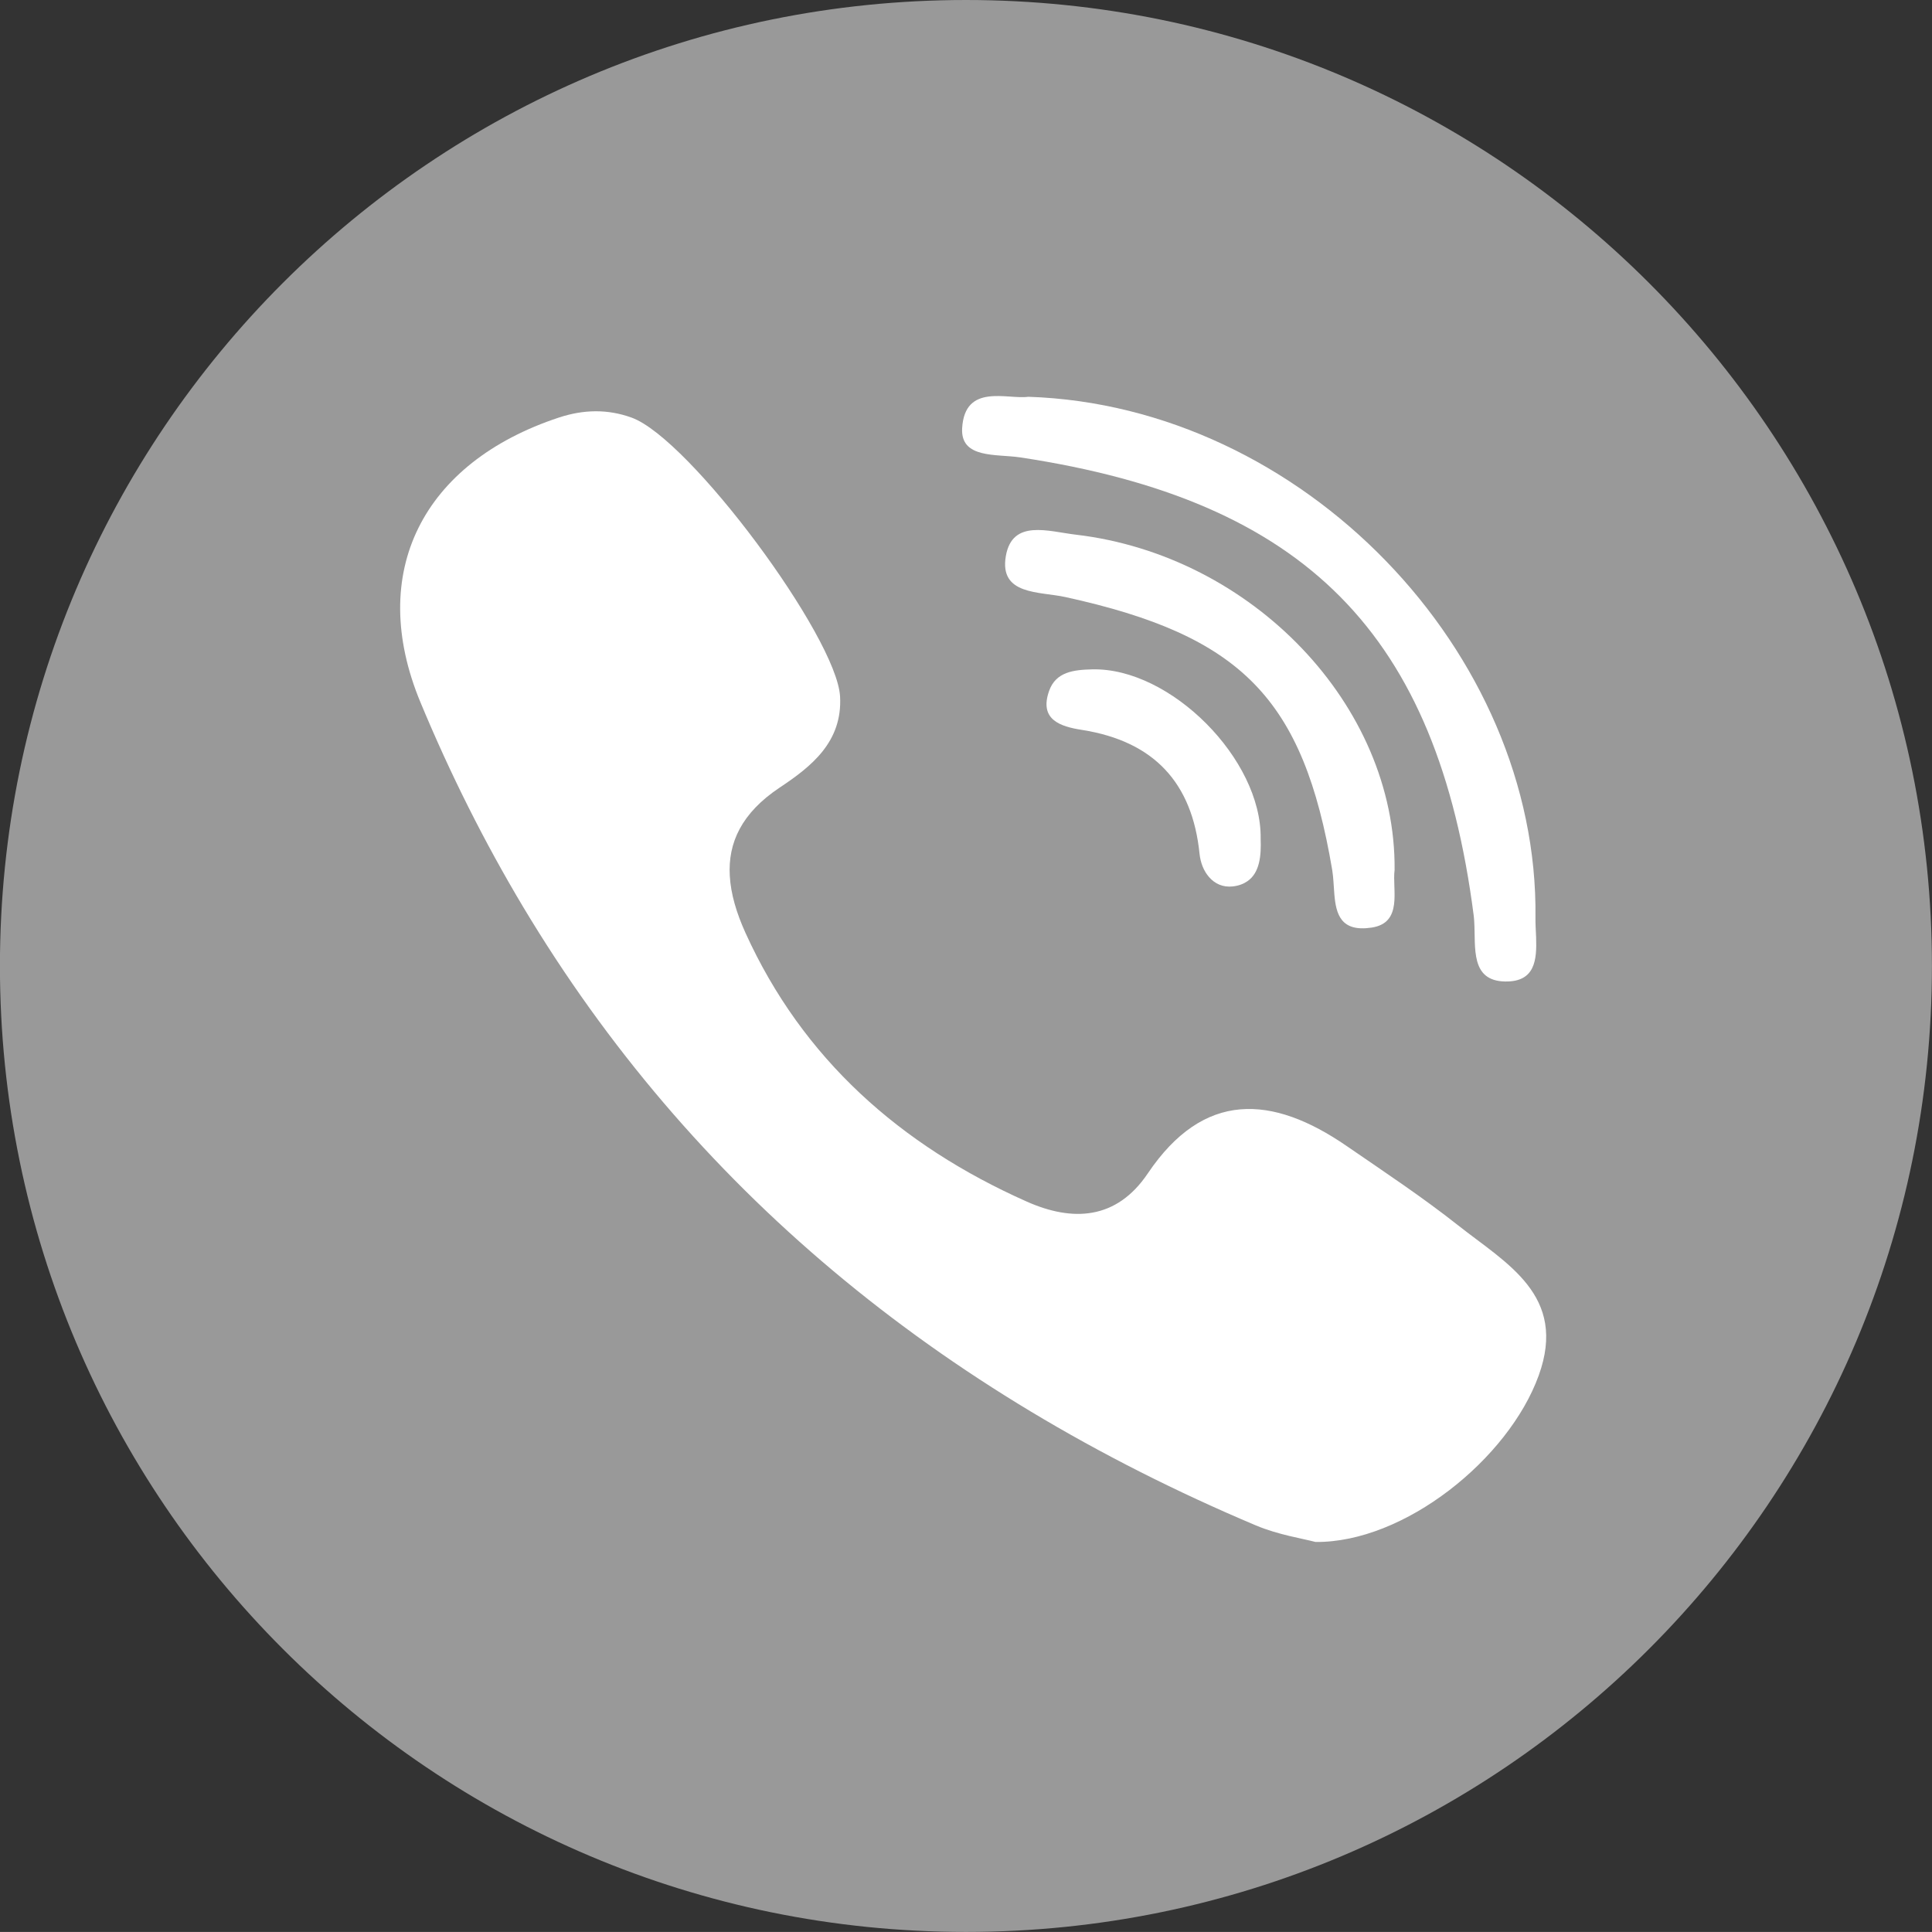 <?xml version="1.0" encoding="UTF-8" standalone="no"?>
<!-- Created with Inkscape (http://www.inkscape.org/) -->

<svg
   width="29.644mm"
   height="29.643mm"
   viewBox="0 0 29.644 29.643"
   version="1.1"
   id="svg1"
   xml:space="preserve"
   xmlns="http://www.w3.org/2000/svg"
   xmlns:svg="http://www.w3.org/2000/svg"><rect x="0" y="0" width="29.644" height="29.643" fill="#333333" stroke="none"/><defs
     id="defs1" /><g
     id="layer1"
     transform="translate(-113.718,-185.601)"><g
       id="g26"><path
         id="XMLID_96_"
         style="fill:#999999;stroke-width:0.265"
         d="m 143.361,200.422 c 0,8.186 -6.636,14.822 -14.822,14.822 -8.185,0 -14.822,-6.636 -14.822,-14.822 0,-8.185 6.636,-14.821 14.822,-14.821 8.186,-2.7e-4 14.822,6.636 14.822,14.821 z" /><g
         id="g22"
         transform="matrix(0.265,0,0,0.265,-58.119,54.051)">
						<path
   id="XMLID_94_"
   style="fill:#ffffff"
   d="m 707.507,522.898 c 16.532,2.495 24.158,10.201 26.263,26.528 0.016,0.12 0.024,0.244 0.031,0.37 0.089,1.483 -0.237,3.41 1.783,3.448 1.751,0.033 1.843,-1.261 1.8,-2.546 -0.016,-0.4 -0.044,-0.795 -0.038,-1.152 0.192,-15.376 -13.483,-29.633 -29.365,-30.157 -1.197,0.171 -3.678,-0.81 -3.831,1.822 -0.099,1.774 1.983,1.481 3.357,1.687 z" />
						<path
   id="XMLID_93_"
   style="fill:#ffffff"
   d="m 710.74,527.374 c -1.592,-0.186 -3.688,-0.922 -4.06,1.239 -0.392,2.273 1.946,2.041 3.451,2.373 10.212,2.235 13.77,5.879 15.448,15.811 0.07,0.422 0.081,0.91 0.121,1.383 0.096,1.154 0.366,2.21 2.149,1.945 0.918,-0.136 1.215,-0.676 1.306,-1.326 0.091,-0.662 -0.042,-1.441 0.035,-2.014 0.083,-9.531 -8.248,-18.209 -18.45,-19.411 z" />
						<path
   id="XMLID_92_"
   style="fill:#ffffff"
   d="m 711.679,535.172 c -1.061,0.025 -2.106,0.138 -2.495,1.251 -0.583,1.659 0.644,2.06 1.902,2.254 4.19,0.66 6.394,3.08 6.81,7.175 0.055,0.524 0.246,0.997 0.548,1.343 0.333,0.386 0.803,0.61 1.381,0.544 0.348,-0.04 0.618,-0.148 0.832,-0.294 0.73,-0.492 0.814,-1.497 0.777,-2.466 0.075,-4.603 -5.23,-9.919 -9.755,-9.807 z" />
						<path
   id="XMLID_91_"
   style="fill:#ffffff"
   d="m 732.864,567.361 c -2.063,-1.631 -4.271,-3.093 -6.444,-4.587 -4.329,-2.982 -8.287,-3.215 -11.521,1.584 -1.814,2.692 -4.354,2.81 -7.01,1.629 -7.321,-3.255 -12.977,-8.268 -16.287,-15.565 -0.518,-1.146 -0.847,-2.249 -0.905,-3.295 -0.11,-1.909 0.677,-3.637 2.889,-5.111 1.815,-1.207 3.643,-2.635 3.496,-5.274 -0.189,-3.443 -8.709,-14.939 -12.073,-16.148 -1.393,-0.503 -2.779,-0.47 -4.197,-0.006 -7.889,2.602 -11.155,8.962 -8.025,16.493 1.737,4.18 3.72,8.123 5.94,11.836 9.722,16.241 24.032,28.052 42.434,35.822 1.29,0.543 2.724,0.763 3.449,0.957 5.147,0.051 11.182,-4.814 12.924,-9.639 1.68,-4.639 -1.868,-6.482 -4.67,-8.696 z" />
					</g></g></g></svg>
